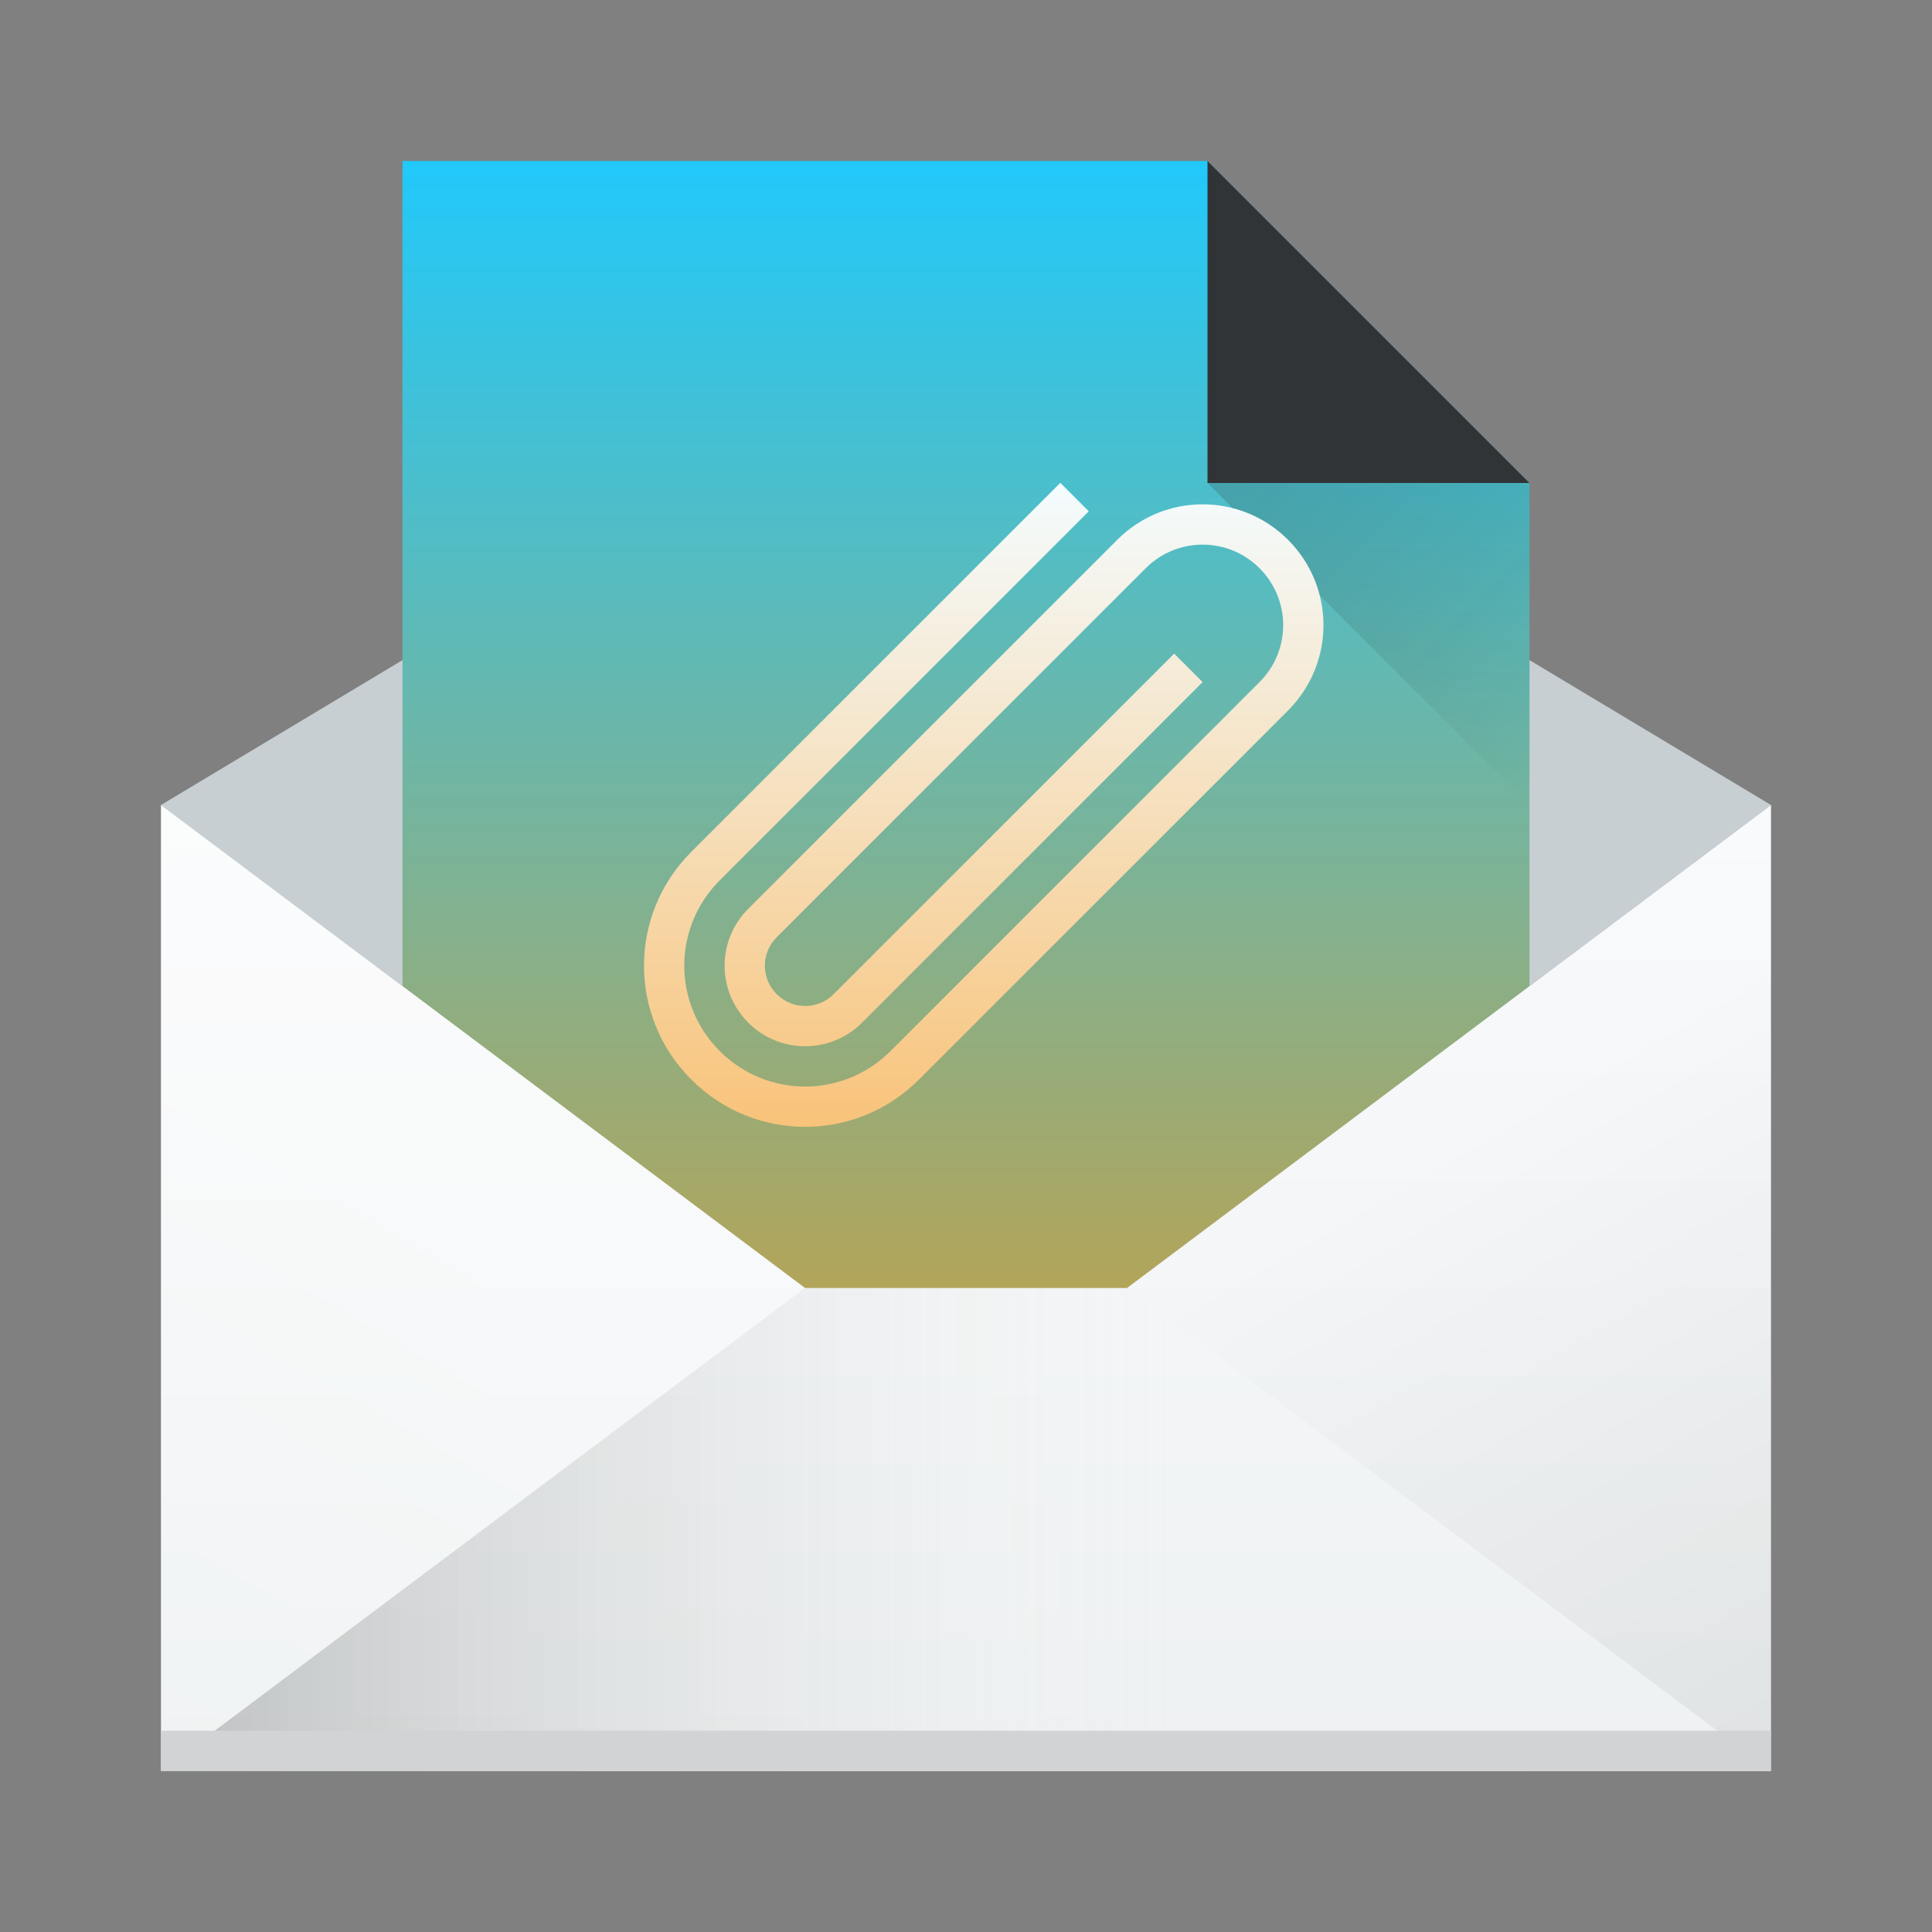 <svg width="48" xmlns="http://www.w3.org/2000/svg" height="48">
 <rect width="100%" height="100%" fill="#808080" stroke="none"/>
 <defs>
  <linearGradient id="a" x1="543.8" x2="503.8" gradientUnits="userSpaceOnUse" gradientTransform="matrix(0 1-1.167 0-452.67-499.8)">
   <stop stop-color="#f19514"/>
   <stop offset="1" stop-color="#21c9fb"/>
  </linearGradient>
  <linearGradient id="b" y1="547.8" x1="384.57" y2="530.48" x2="394.57" gradientUnits="userSpaceOnUse">
   <stop stop-color="#ffffff" stop-opacity="0"/>
   <stop offset="1" stop-color="#ffffff" stop-opacity=".314"/>
  </linearGradient>
  <linearGradient id="c" x1="384.57" x2="414.57" gradientUnits="userSpaceOnUse">
   <stop stop-opacity=".275"/>
   <stop offset="1" stop-color="#ffffff" stop-opacity="0"/>
  </linearGradient>
  <linearGradient id="d" y1="547.8" x1="432.57" y2="527.8" x2="421.02" gradientUnits="userSpaceOnUse">
   <stop stop-opacity=".082"/>
   <stop offset="1" stop-opacity="0"/>
  </linearGradient>
  <linearGradient id="e" y1="44" y2="20" x2="0" gradientUnits="userSpaceOnUse">
   <stop stop-color="#eef1f2"/>
   <stop offset="1" stop-color="#f9fafb"/>
  </linearGradient>
  <linearGradient id="f" y1="511.8" x1="414.57" y2="519.8" x2="422.57" gradientUnits="userSpaceOnUse">
   <stop stop-color="#2f2e29"/>
   <stop offset="1" stop-opacity="0"/>
  </linearGradient>
  <linearGradient id="g" y1="527.8" y2="511.8" x2="0" gradientUnits="userSpaceOnUse">
   <stop stop-color="#f8c37a"/>
   <stop offset="1" stop-color="#f4fcff"/>
  </linearGradient>
 </defs>
 <g transform="translate(-384.57-499.8)">
  <g transform="translate(384.57 499.8)">
   <path fill="#c8cfd3" fill-rule="evenodd" d="m24 8l-20 12 20 15 20-15z"/>
   <path fill="url(#a)" d="m10 4v40h28v-32l-8-8z"/>
   <path fill="url(#e)" d="m4 20v24h40v-24l-16 12h-8z"/>
  </g>
  <g fill-rule="evenodd">
   <path fill="url(#c)" d="m388.57 543.8l16-12h8l16 12z"/>
   <path fill="url(#d)" d="m428.57 543.8l-16-12 16-12z"/>
   <path fill="url(#b)" d="m388.57 543.8l16-12-16-12z"/>
  </g>
  <rect width="40" x="388.57" y="542.8" fill="#d1d3d4" height="1"/>
  <g fill-rule="evenodd">
   <path fill="#313437" d="m422.57 511.8h-8v-8z"/>
   <path opacity=".2" fill="url(#f)" d="m414.57 511.8h8v8z"/>
  </g>
  <path color-interpolation-filters="linearRGB" image-rendering="auto" color-rendering="auto" d="m416.57 513.21c1.175 1.175 1.175 3.067 0 4.243l-9.168 9.168c-1.567 1.567-4.09 1.567-5.657 0-1.567-1.567-1.567-4.09 0-5.657l9.168-9.168.707.707-9.168 9.168c-1.175 1.175-1.175 3.067 0 4.243 1.175 1.175 3.067 1.175 4.243 0l9.168-9.168c.783-.783.783-2.045 0-2.828-.783-.783-2.045-.783-2.828 0l-9.168 9.168c-.392.392-.392 1.023 0 1.414.392.392 1.022.392 1.414 0l8.461-8.461.707.707-8.461 8.461c-.783.783-2.045.783-2.828 0-.783-.783-.783-2.045 0-2.828l9.168-9.168c1.175-1.175 3.067-1.175 4.243 0" color-interpolation="sRGB" text-rendering="auto" fill="url(#g)" shape-rendering="auto"/>
 </g>
</svg>
